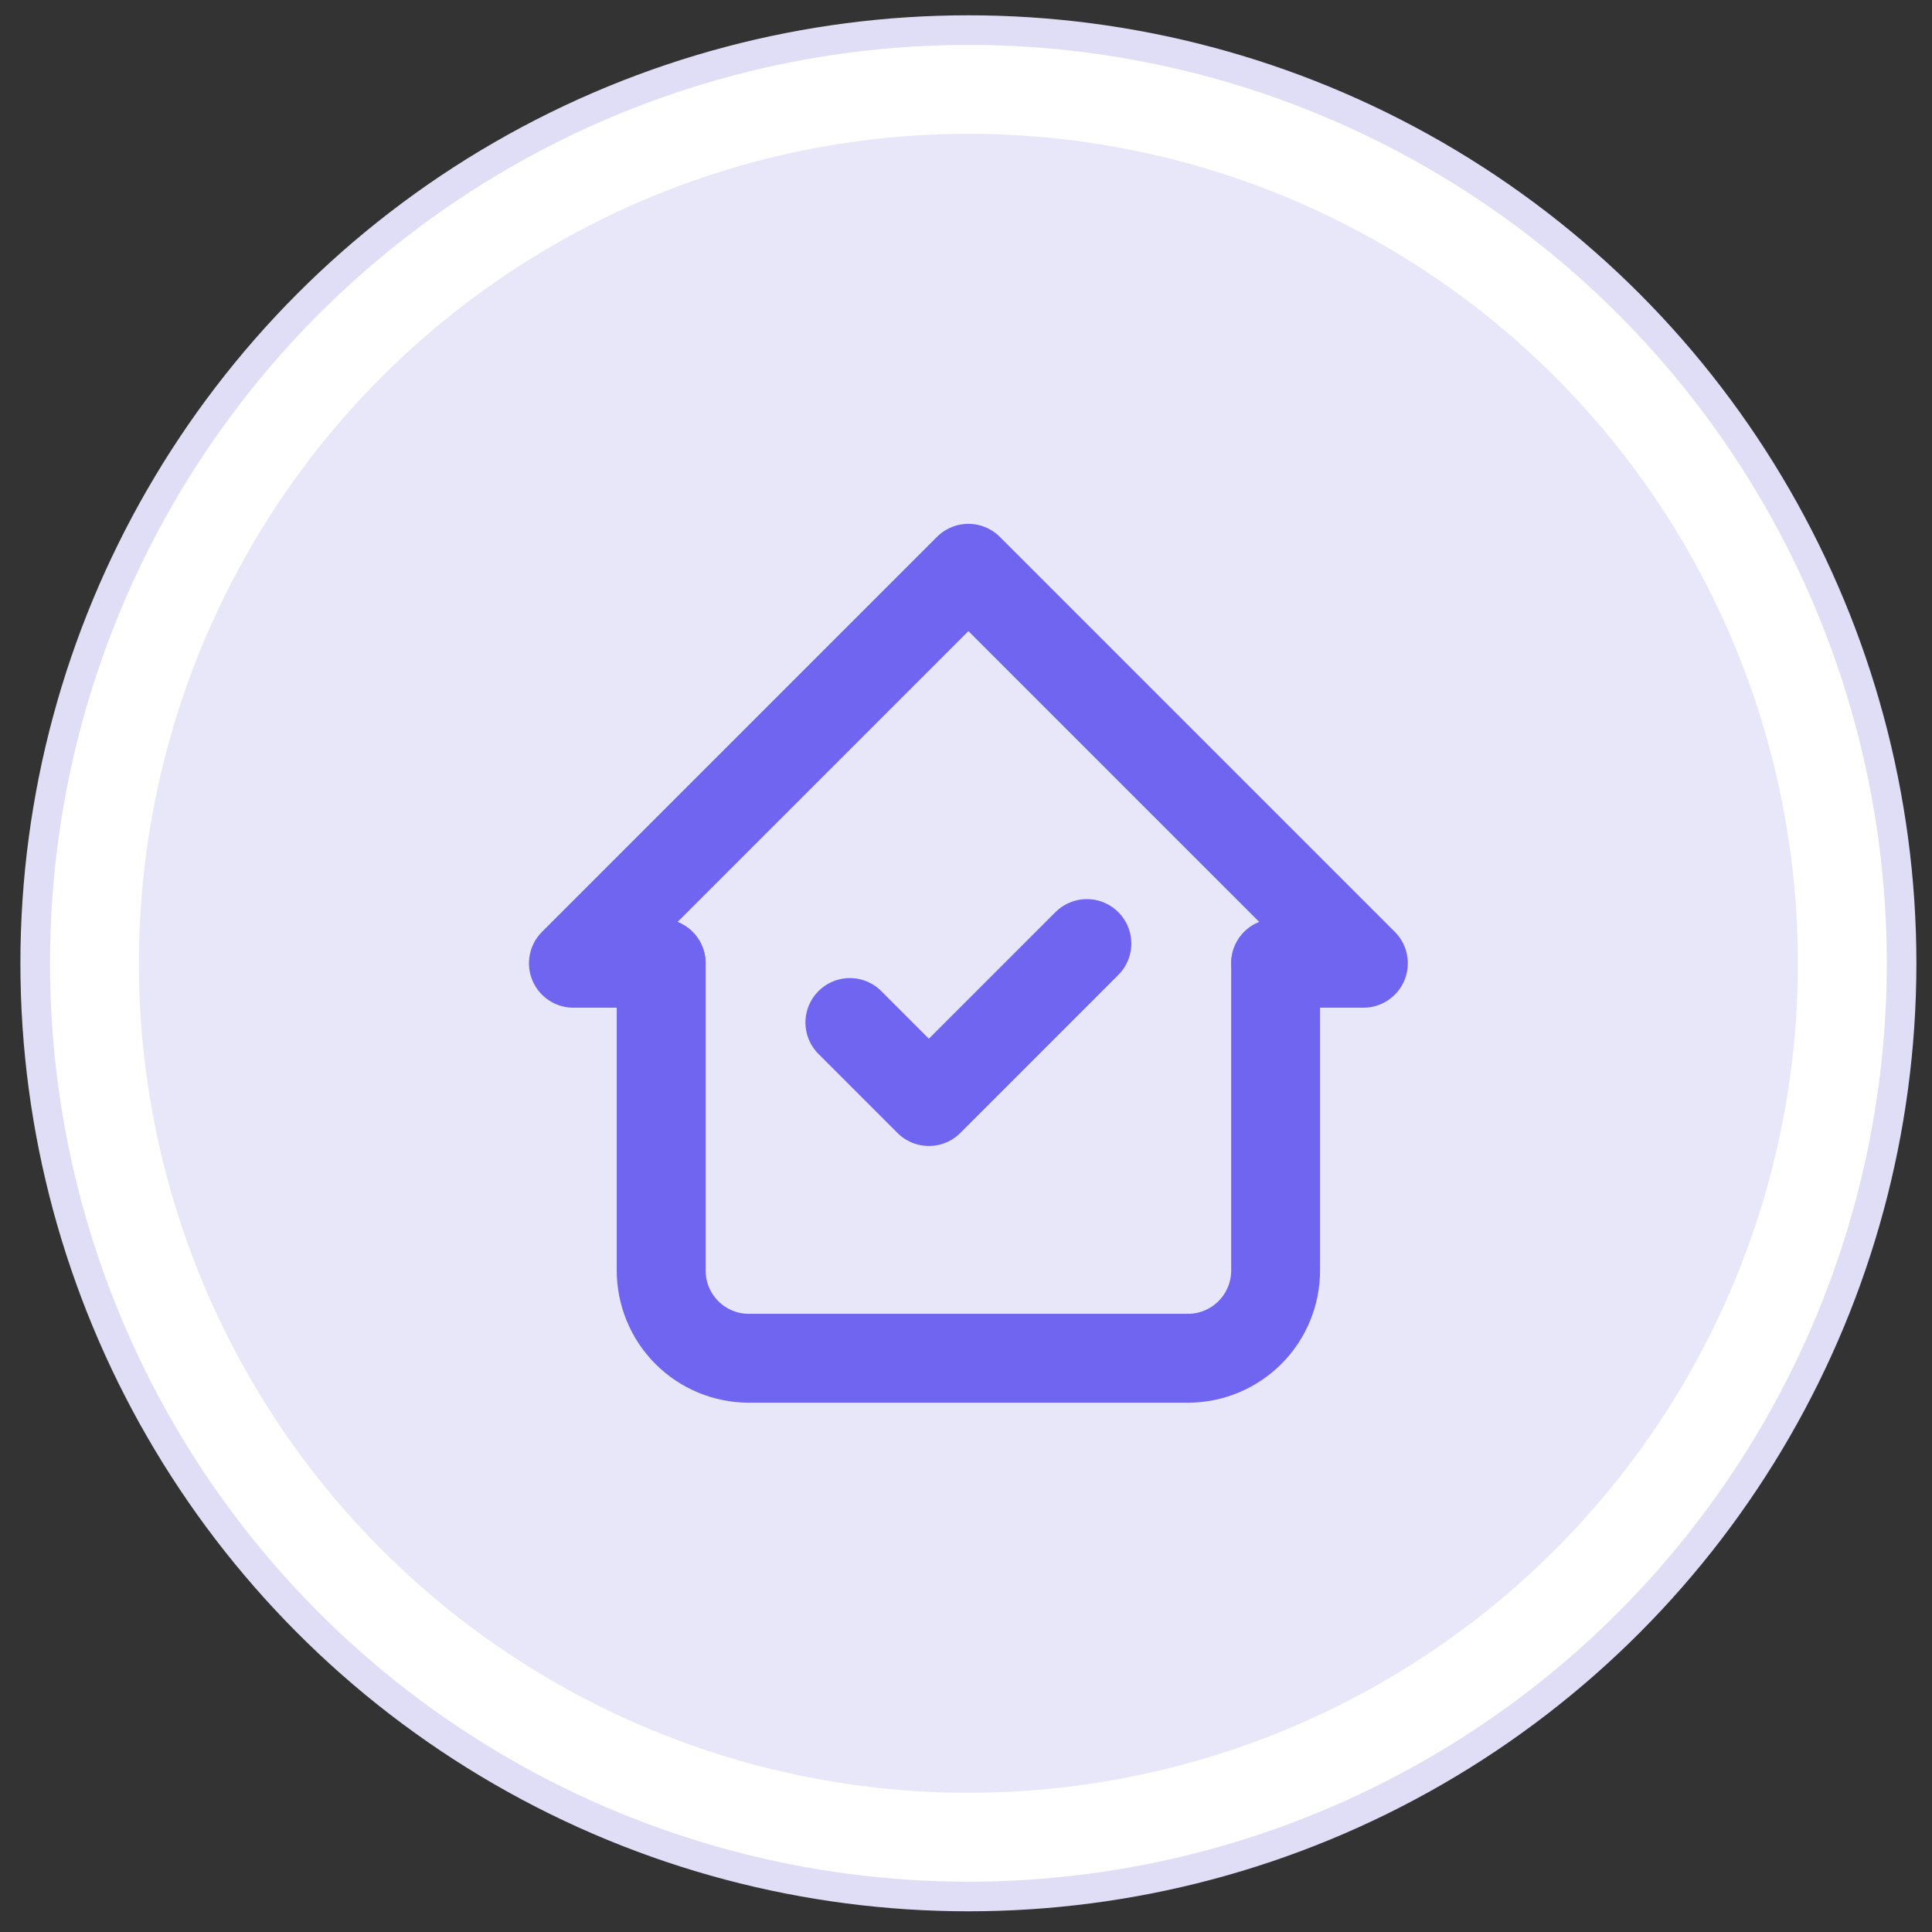 <svg width="58" height="58" viewBox="0 0 58 58" fill="none" xmlns="http://www.w3.org/2000/svg">
<rect x="0" y="0" width="58" height="58" fill="#333333" stroke="none"/>
<circle cx="29.072" cy="28.919" r="28.015" fill="white" stroke="#E0DEF7" stroke-width="0.889"/>
<circle cx="29.072" cy="28.919" r="24.902" fill="#E8E6F9"/>
<g clip-path="url(#clip0_38_2824)">
<path d="M19.849 28.918H17.214L29.072 17.06L40.93 28.918H38.295" stroke="#7065F0" stroke-width="2.668" stroke-linecap="round" stroke-linejoin="round"/>
<path d="M19.849 28.919V38.141C19.849 38.84 20.127 39.511 20.621 40.005C21.115 40.499 21.785 40.776 22.484 40.776H35.66C36.358 40.776 37.029 40.499 37.523 40.005C38.017 39.511 38.295 38.84 38.295 38.141V28.919" stroke="#7065F0" stroke-width="2.668" stroke-linecap="round" stroke-linejoin="round"/>
<path d="M25.514 30.697L27.886 33.069L32.629 28.326" stroke="#7065F0" stroke-width="2.668" stroke-linecap="round" stroke-linejoin="round"/>
</g>
<defs>
<clipPath id="clip0_38_2824">
<rect width="28.459" height="28.459" fill="white" transform="translate(14.842 14.689)"/>
</clipPath>
</defs>
</svg>
